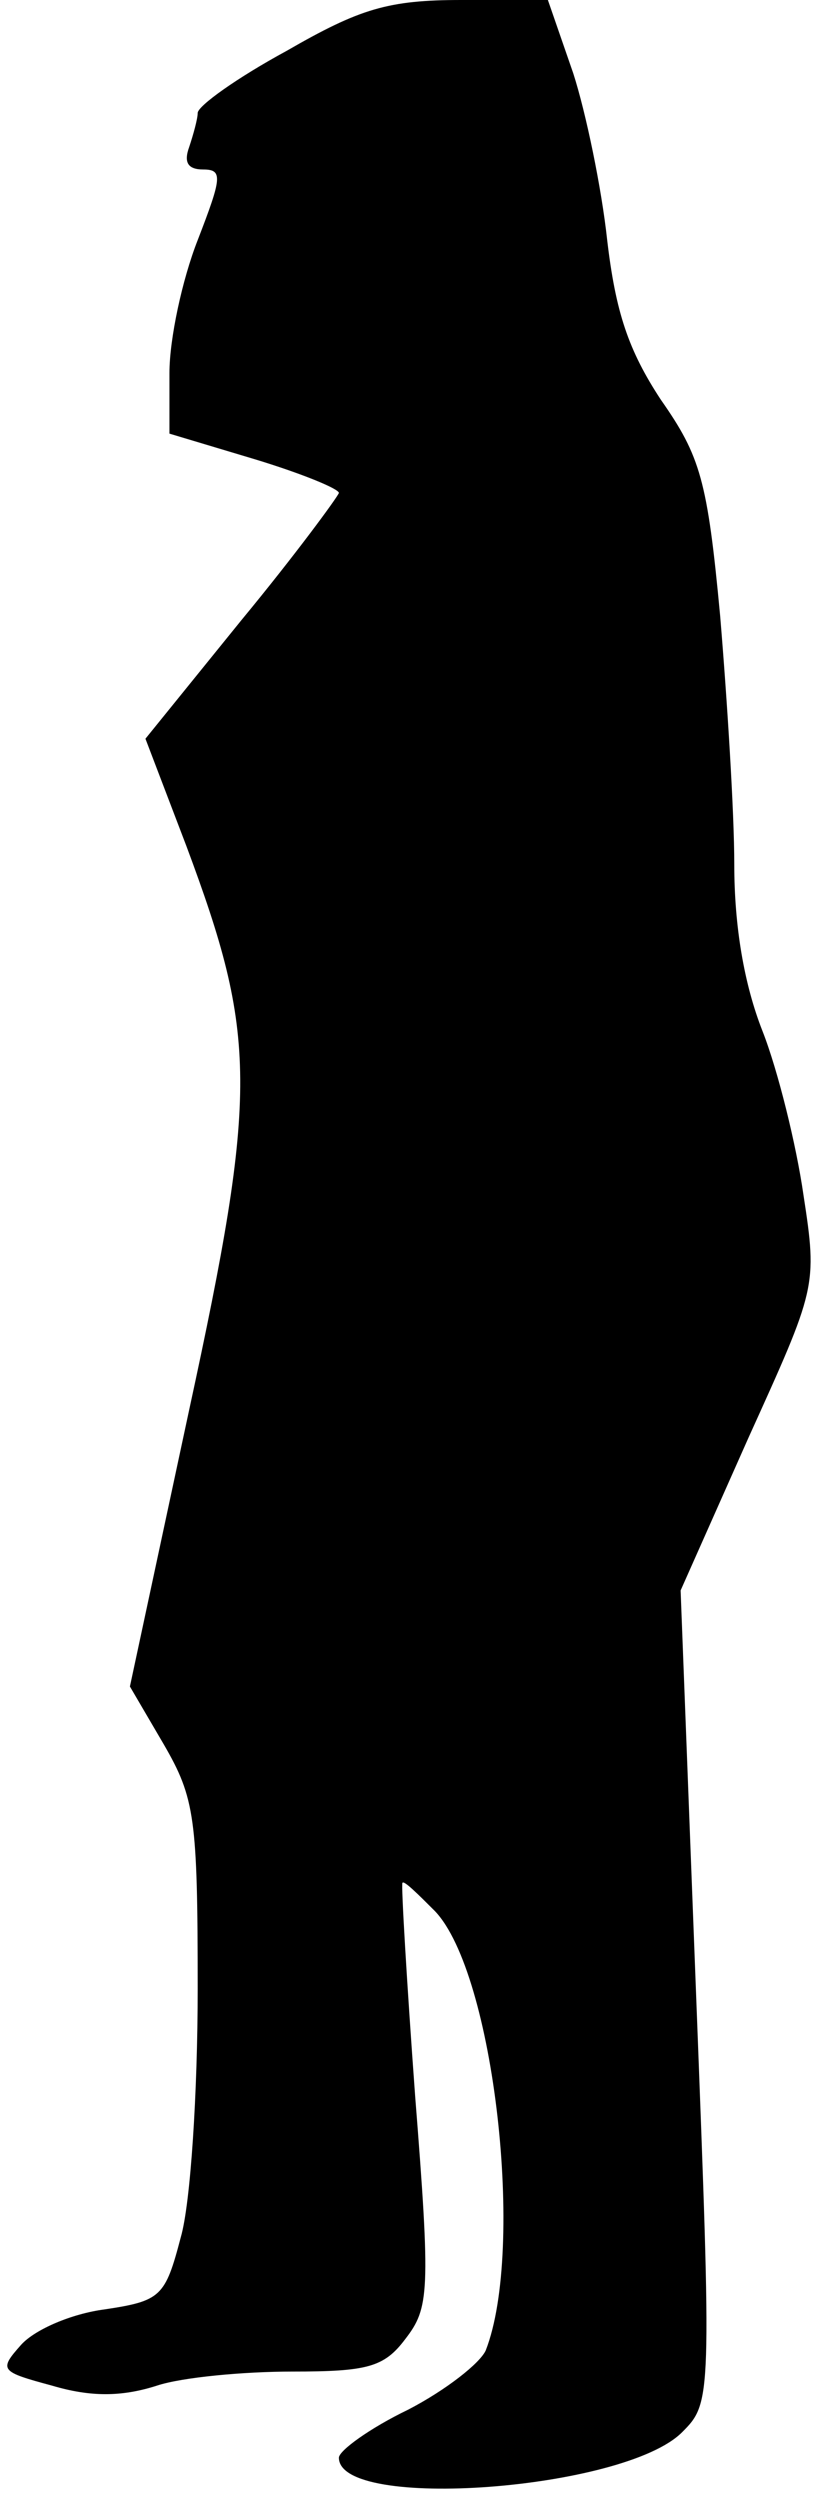 <?xml version="1.0" standalone="no"?>
<!DOCTYPE svg PUBLIC "-//W3C//DTD SVG 20010904//EN"
 "http://www.w3.org/TR/2001/REC-SVG-20010904/DTD/svg10.dtd">
<svg version="1.0" xmlns="http://www.w3.org/2000/svg"
 width="58pt" height="177pt" viewBox="0 0 58 177"
 preserveAspectRatio="xMidYMid meet">
<g transform="translate(0,177) scale(0.1,-0.1)"
fill="#000000" stroke="none">
<path fill="#000000" stroke="none" d="M203 1734 c-35 -19 -63 -39 -63 -44 0
-4 -3 -15 -6 -24 -4 -11 -1 -16 10 -16 14 0 13 -6 -4 -50 -11 -28 -20 -70 -20
-94 l0 -43 60 -18 c33 -10 60 -21 60 -24 -1 -3 -31 -44 -69 -90 l-68 -84 29
-76 c50 -134 51 -173 2 -399 l-42 -196 24 -41 c22 -38 24 -52 24 -173 0 -73
-5 -152 -12 -176 -11 -42 -14 -45 -54 -51 -23 -3 -49 -14 -59 -25 -16 -18 -15
-19 22 -29 27 -8 49 -8 74 0 18 6 62 10 96 10 53 0 65 3 80 23 17 22 18 33 7
172 -6 82 -10 150 -9 151 1 2 11 -8 23 -20 42 -44 64 -239 36 -311 -4 -9 -28
-28 -55 -42 -27 -13 -49 -29 -49 -34 0 -38 202 -23 243 18 21 21 21 23 10 309
l-11 287 48 108 c48 106 49 107 39 172 -5 35 -18 88 -29 116 -13 33 -20 74
-20 118 0 37 -5 116 -10 176 -9 96 -14 113 -42 153 -23 35 -32 62 -38 113 -4
37 -15 90 -24 118 l-18 52 -61 0 c-52 0 -72 -6 -124 -36z"/>
</g>
</svg>
